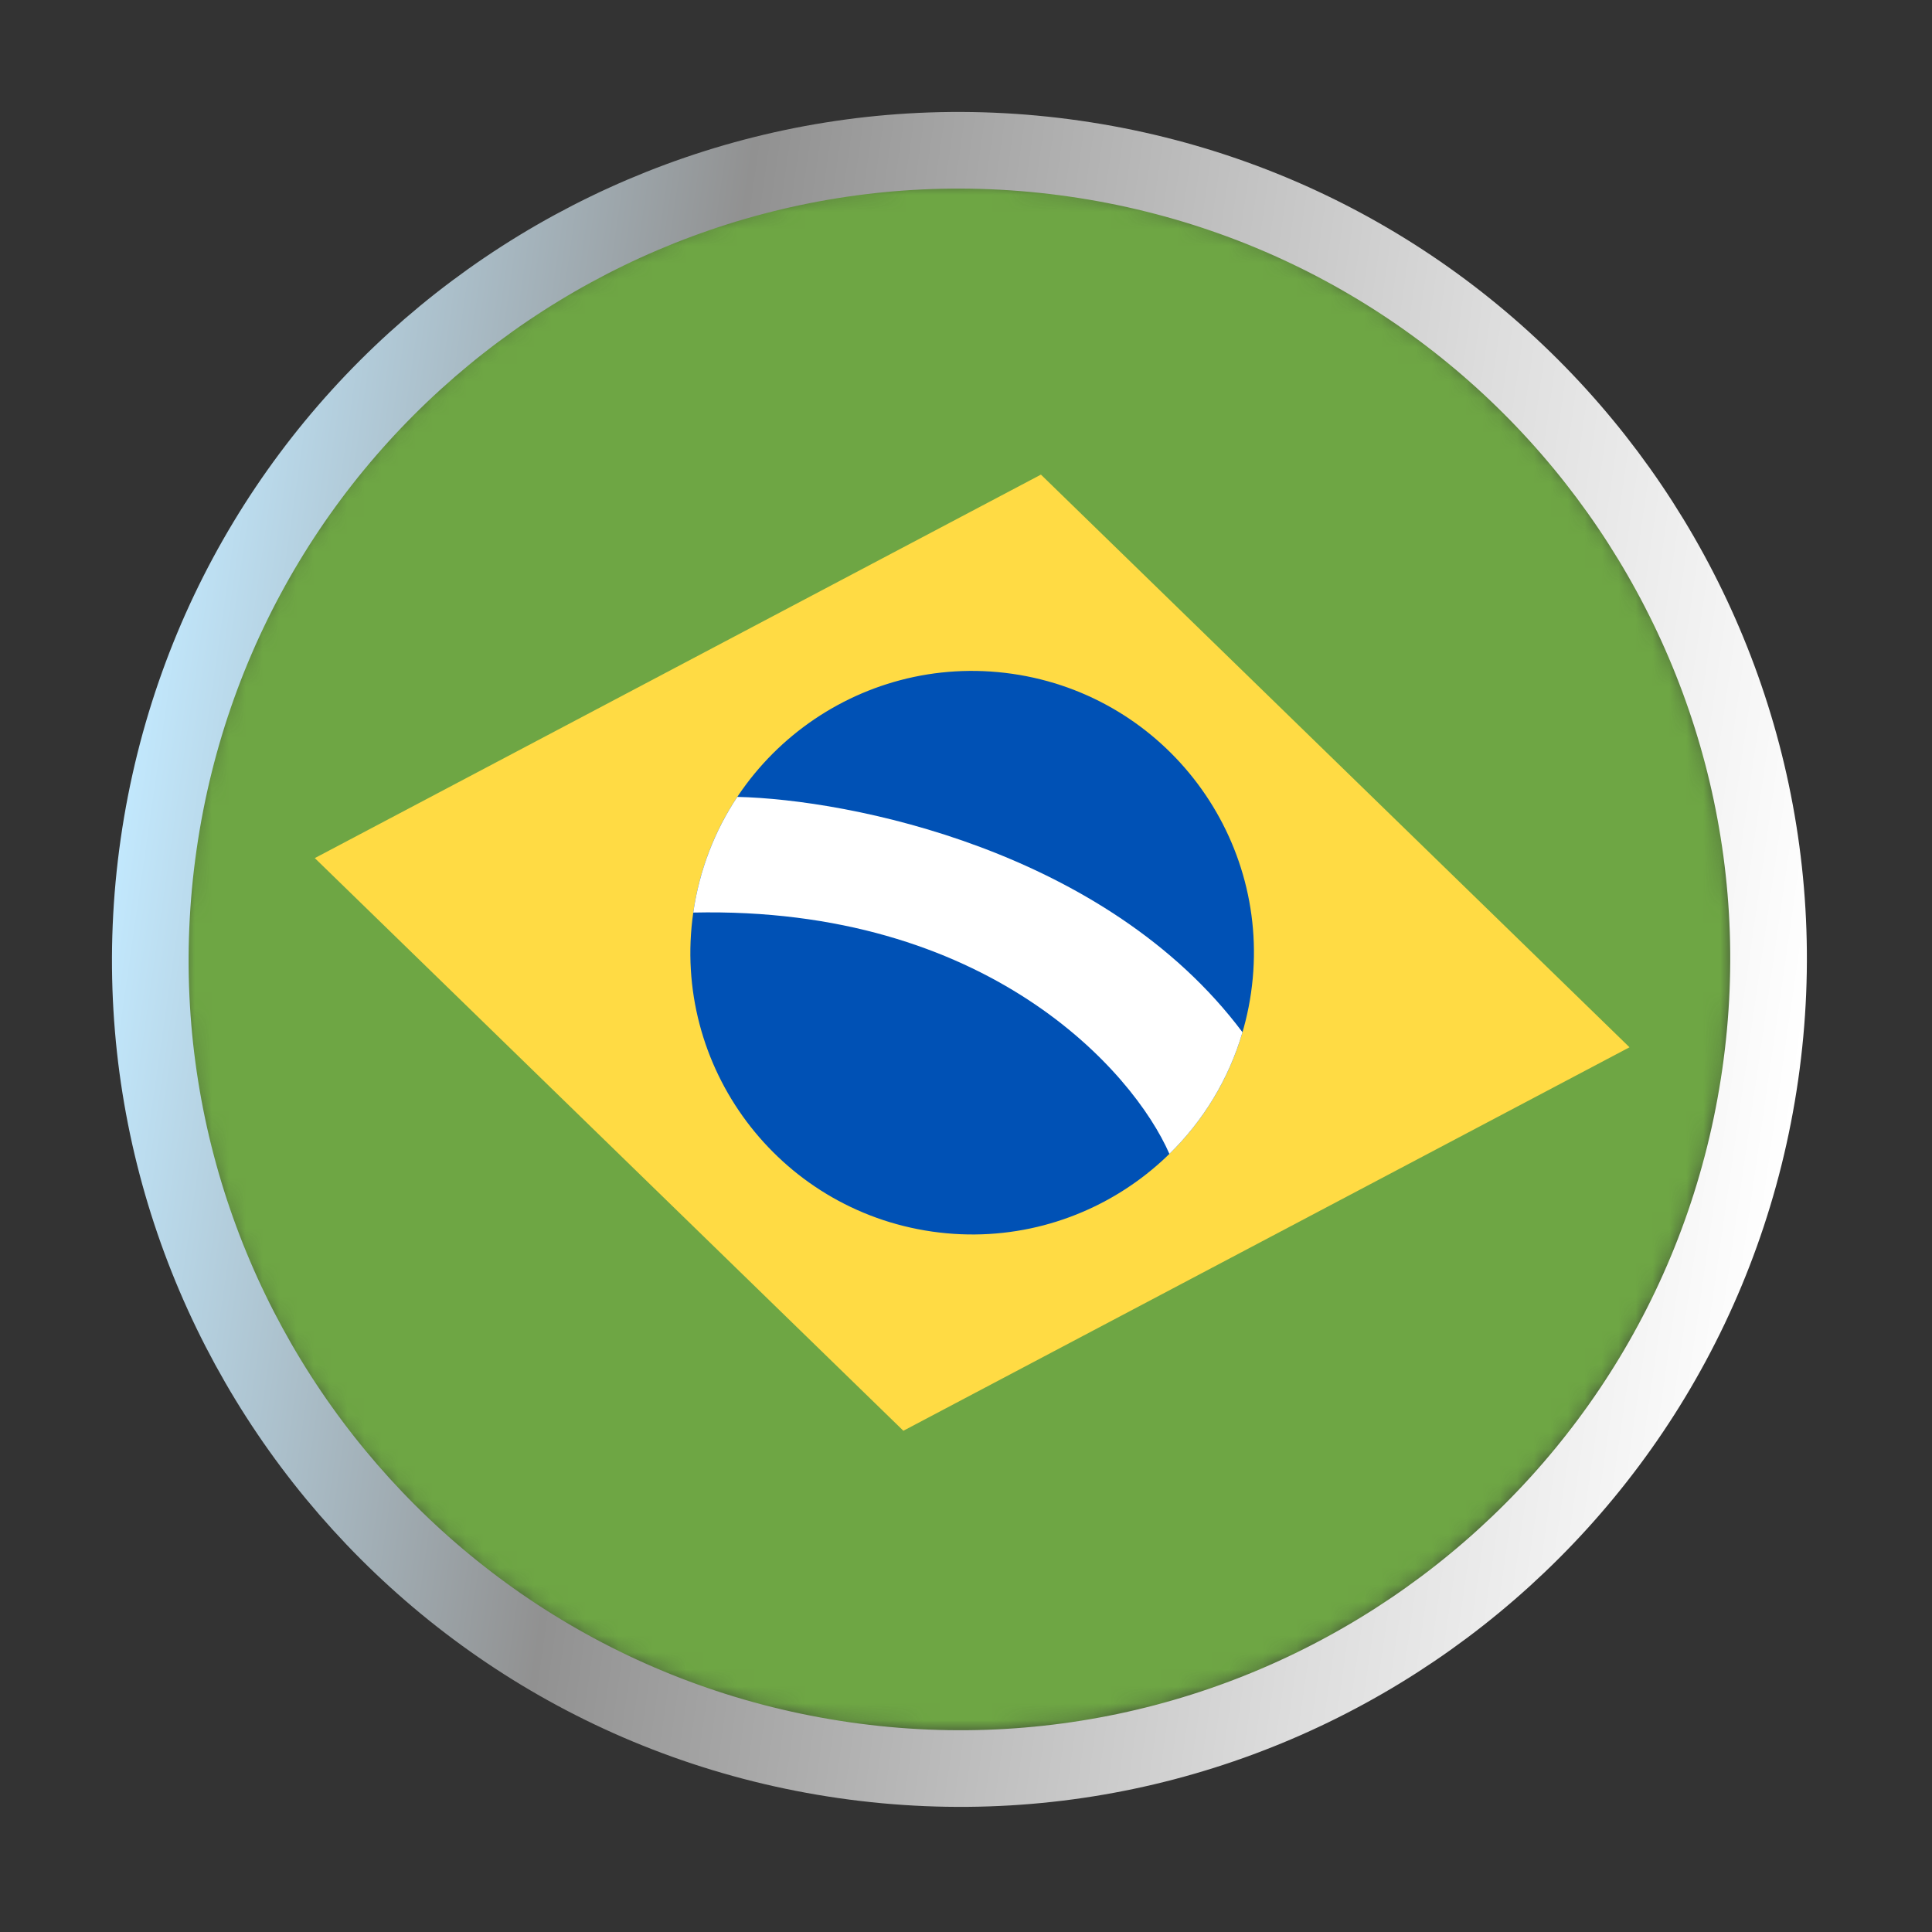 <svg width="114" height="114" viewBox="0 0 114 114" fill="none" xmlns="http://www.w3.org/2000/svg">
<rect x="0" y="0" width="114" height="114" fill="#333333" stroke="none"/>
<mask id="mask0_4003_2627" style="mask-type:alpha" maskUnits="userSpaceOnUse" x="10" y="10" width="93" height="93">
<path d="M101.62 62.949C98.034 87.871 74.923 105.167 50.001 101.581C25.079 97.994 7.784 74.884 11.37 49.962C14.956 25.04 38.067 7.744 62.989 11.331C87.91 14.917 105.206 38.027 101.62 62.949Z" fill="#D9D9D9" stroke="url(#paint0_linear_4003_2627)" stroke-width="0.544"/>
</mask>
<g mask="url(#mask0_4003_2627)">
<path d="M103.203 62.811C99.467 88.777 75.388 106.798 49.422 103.061C23.456 99.325 5.435 75.246 9.172 49.28C12.908 23.314 36.987 5.293 62.953 9.03C88.919 12.766 106.94 36.845 103.203 62.811Z" fill="#6EA644"/>
<path d="M61.422 28.005L96.151 61.796L53.304 84.424L18.575 50.633L61.422 28.005Z" fill="#FFDB44"/>
<path d="M73.819 58.583C72.511 67.671 64.083 73.978 54.995 72.67C45.907 71.362 39.6 62.935 40.907 53.847C42.215 44.758 50.643 38.451 59.731 39.759C68.819 41.067 75.126 49.495 73.819 58.583Z" fill="#0051B5"/>
<path d="M43.506 47.022C42.183 49.014 41.271 51.323 40.907 53.847C58.239 53.461 66.859 63.18 69.002 68.087C70.985 66.146 72.497 63.697 73.314 60.909C65.263 50.153 50.088 47.169 43.506 47.022Z" fill="white"/>
</g>
<path d="M103.864 63.411C100.109 89.508 75.909 107.619 49.813 103.863C23.717 100.108 5.606 75.909 9.361 49.812C13.116 23.716 37.316 5.605 63.412 9.36C89.508 13.116 107.619 37.315 103.864 63.411Z" stroke="url(#paint1_linear_4003_2627)" stroke-width="4.523"/>
<defs>
<linearGradient id="paint0_linear_4003_2627" x1="11.053" y1="49.901" x2="101.911" y2="62.976" gradientUnits="userSpaceOnUse">
<stop stop-color="#FFF8C1"/>
<stop offset="0" stop-color="#C2E8FD"/>
<stop offset="0.312" stop-color="#919191"/>
<stop offset="0.759" stop-color="#DDDDDD"/>
<stop offset="1" stop-color="white"/>
</linearGradient>
<linearGradient id="paint1_linear_4003_2627" x1="7.071" y1="49.466" x2="106.127" y2="63.72" gradientUnits="userSpaceOnUse">
<stop stop-color="#FFF8C1"/>
<stop offset="0" stop-color="#C2E8FD"/>
<stop offset="0.312" stop-color="#919191"/>
<stop offset="0.759" stop-color="#DDDDDD"/>
<stop offset="1" stop-color="white"/>
</linearGradient>
</defs>
</svg>
